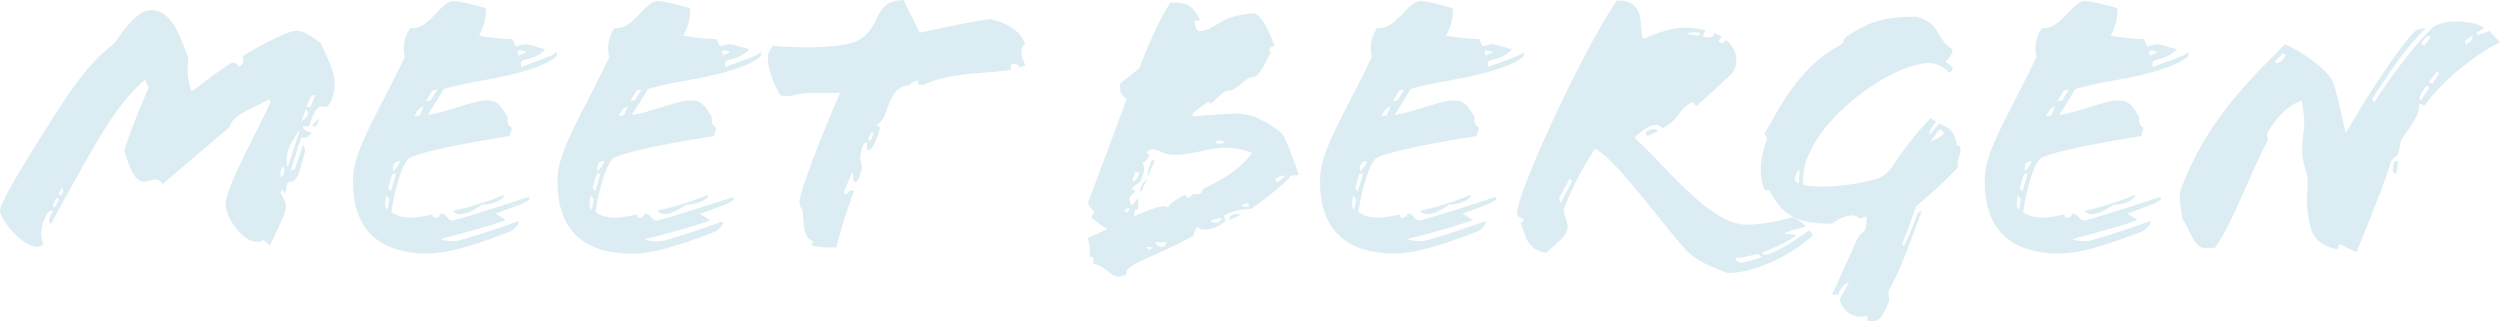 <svg id="Layer_1" data-name="Layer 1" xmlns="http://www.w3.org/2000/svg" viewBox="0 0 677.21 86.93"><defs><style>.cls-1{isolation:isolate;}.cls-2{fill:#dbedf3;}</style></defs><title>MeetBergen</title><g id="Meet_Bergen" data-name="Meet Bergen" class="cls-1"><g class="cls-1"><path class="cls-2" d="M91.55,49.34c-2.27-.72-3.3,4.12-3.81,5.25H86.09c0,1.24,1.44,1.44,2.37,1.75a2.65,2.65,0,0,1-2.89,1.34l-2.88,9.07,1.23-.62,2.17-6.59.62,1.64-1.45,5.15c-.51,1.86-1.44,3.3-2.47,3.3-1.44,0-1.13,1.85-1.54,3.19l-.72-.93-.62.62c.51,1,1.54,2.37,1.54,3.61,0,2.37-2.57,6.8-4.32,10.81l-1.75-1.54a2.15,2.15,0,0,1-.83.41,3.28,3.28,0,0,1-1,.1c-3.91,0-8.44-6.59-8.44-10.3,0-4.22,8.44-19.36,12.15-27.5l-.31-.82c-3,1.85-10.3,4.22-10.61,7.41L48.08,70.25c-1.75-2.37-3-.62-5.15-.62-2.68,0-4.22-5-5.25-8.45,1.54-5,4.12-11.33,6.59-17.09l-1-2.06c-4.12,3.39-7.93,8.65-10.81,13.18C28.1,62.21,22.23,73,17.8,81.06c-1-.41-.21-2.16.52-3.6-1.14-.31-2,1.44-2.68,3.4a8.4,8.4,0,0,0,.1,5.76,2.48,2.48,0,0,1-1.65.62C9.87,87.24,4,79.72,4,77.46,4,75,12.65,61.29,17.39,53.87,22.74,45.32,28,37.39,35,32.14c2-3,6.18-9,9.89-9,5.77,0,7.83,7.21,10.2,13a17.5,17.5,0,0,0,.82,9c3.3-2.27,7.42-5.77,10.71-7.63.72-.41,1.65.21,2.16,1a2.38,2.38,0,0,0,.93-2.88c5.46-3.4,12.36-6.9,14.63-6.9,2,0,4.43,1.75,6.59,3.4,1.75,4.12,3.71,7.52,3.71,10.92C94.64,46,93.4,50,91.55,49.34ZM19.35,74l-1.14,2,.62.62L20,74.37Zm.51-1.14.62.52c.51-1,1-1.45.31-2ZM80,67.26c0,.51.1,1,.1,1.24.83-.62,1.34-2.58.42-3A3.49,3.49,0,0,0,80,67.26Zm5.15-11.43h-.1c-1.44,2.06-3.4,4.74-3.4,7.93a10.43,10.43,0,0,0,.2,1.75H82Zm1.65-5.77-1.13,3.19c1.13-.82,2.06-1.85,1.75-2.37Zm1.34-.72,1.23-3.19c-1.44,0-1.54,1.33-2.37,3.19Zm1.54,5.25H88.56a5.43,5.43,0,0,1,2-2.06Z" transform="translate(-4 -20.4)"/><path class="cls-2" d="M152.21,37.39c-9.37,4.22-19,4.53-28,7.11-1.13,1.85-2.58,4.22-4.33,7,4.12-.41,12.67-3.91,15.66-3.91s3.91,1,6.08,4.74A2.07,2.07,0,0,0,142.74,55L142,57.27c-6.29,1-21.63,3.5-26.78,5.77-2.68,1.13-5,12.46-5.15,14.83,3.19,2.37,8,1.34,11,.62l.62,1c.72,0,1.65-.62,1.65-1.24,1.54-.21,2.06,2.27,3.5,1.85,6.69-1.85,14.62-4.53,19.77-6.17.31-.11.72-.21.83.1.2.51-1.34,1.23-2.17,1.65l-7,2.57c.62.41,1.75,1.13,2.47,1.55.31.1.1.3-.2.41-5.15,1.75-11.54,3.5-17.31,4.94a9.15,9.15,0,0,0,5.77.21c4.12-1.14,9.78-3.09,14.83-4.84.31-.11,1-.42.52.61a5.07,5.07,0,0,1-2.89,2.27c-6.69,2.57-15.34,5.66-21.63,5.66-12.05,0-20.6-5.45-20.18-20.49.2-7.62,6.48-17,14-32.75A9.62,9.62,0,0,1,115.14,28c5.15.62,8.13-7.31,11.74-7.31,2,0,7.41,1.54,8.75,1.95a14.38,14.38,0,0,1-1.85,7.42,58.66,58.66,0,0,0,9,.92l.93,2a15.58,15.58,0,0,1,2.57-.62c1.13,0,3.61,1,5,1.24.2,0,.41.21.2.41-4.12,3.71-7,1.44-6.28,4.53,3.09-1.23,5.67-2,8.55-3.29.41-.21,1-.93,1.13-.31C155.1,36,153.24,36.57,152.21,37.39Zm-43.56,36c-.42,1.85-.52,3.19.31,3.81l.51-2.78Zm1.64-5.87-1.13,3.81.72.92,1.44-4.84Zm.21-.72h.1a12.43,12.43,0,0,0,1.86-2.68c-1.34-.11-1.75.51-2,1.54Zm5.87-14.94,1.34-.21,1-2.36C118,49.24,116.68,50.68,116.37,51.81Zm4.74-6.9-1.75,2.88,1.34-.31,1.75-2.88Zm13.39,30.9c-2.89,2.16-6.49,3.6-7.73,1.65a84.64,84.64,0,0,0,13.29-4.12c.41-.21.52.1.31.41C139.13,75.19,136.46,75.91,134.5,75.81Zm9.68-41.61.31,1.23,1.85-.82C146.24,34.09,144.8,34,144.18,34.2Z" transform="translate(-4 -20.4)"/><path class="cls-2" d="M207.52,37.39c-9.37,4.22-19,4.53-28,7.11-1.13,1.85-2.58,4.22-4.33,7,4.12-.41,12.67-3.91,15.66-3.91s3.91,1,6.08,4.74A2.07,2.07,0,0,0,198.05,55l-.72,2.27c-6.29,1-21.63,3.5-26.78,5.77-2.68,1.13-5.05,12.46-5.15,14.83,3.19,2.37,8,1.34,11,.62l.62,1c.72,0,1.65-.62,1.65-1.24,1.54-.21,2.05,2.27,3.5,1.85C188.88,78.28,196.81,75.6,202,74c.31-.11.72-.21.83.1.2.51-1.34,1.23-2.17,1.65l-7,2.57c.62.41,1.75,1.13,2.47,1.55.31.1.1.3-.2.41-5.15,1.75-11.54,3.5-17.31,4.94a9.15,9.15,0,0,0,5.77.21c4.12-1.14,9.78-3.09,14.83-4.84.31-.11,1-.42.52.61a5.07,5.07,0,0,1-2.89,2.27c-6.69,2.57-15.34,5.66-21.63,5.66-12.05,0-20.6-5.45-20.18-20.49.2-7.62,6.48-17,14-32.75A9.65,9.65,0,0,1,170.44,28c5.15.62,8.14-7.31,11.75-7.31,1.95,0,7.41,1.54,8.75,1.95a14.38,14.38,0,0,1-1.85,7.42,58.66,58.66,0,0,0,9,.92l.93,2a15.58,15.58,0,0,1,2.57-.62c1.13,0,3.6,1,5,1.24.2,0,.41.21.2.41-4.12,3.71-7,1.44-6.28,4.53,3.09-1.23,5.67-2,8.55-3.29.41-.21,1-.93,1.13-.31C210.41,36,208.55,36.57,207.52,37.39ZM164,73.34c-.42,1.85-.52,3.19.31,3.81l.51-2.78Zm1.64-5.87-1.13,3.81.72.92,1.44-4.84Zm.21-.72h.1a12.8,12.8,0,0,0,1.86-2.68c-1.34-.11-1.75.51-2,1.54Zm5.87-14.94L173,51.6l1-2.36C173.33,49.24,172,50.68,171.68,51.81Zm4.74-6.9-1.75,2.88,1.34-.31,1.75-2.88Zm13.39,30.9c-2.89,2.16-6.49,3.6-7.73,1.65a84.64,84.64,0,0,0,13.29-4.12c.41-.21.52.1.31.41C194.44,75.19,191.77,75.91,189.81,75.81Zm9.68-41.61.31,1.23,1.85-.82C201.55,34.09,200.11,34,199.49,34.2Z" transform="translate(-4 -20.4)"/><path class="cls-2" d="M253.15,29.25c6.8-1.44,14.42-3.09,19.16-3.7,4.43,1.13,8,3,9.37,6.69-1.75,1.55-.82,4.22.1,5.77a8.14,8.14,0,0,1-1.64.72l-.21-.62a3.42,3.42,0,0,0-1.44-.41.7.7,0,0,0-.72.72,2,2,0,0,0,.2.83c-6.18,1.23-15.24.41-23.79,4.11h-1.44V42.23a2.49,2.49,0,0,0-2.27,1.24c-3.5.41-4.63,1.75-6.79,8.24a8,8,0,0,1-2.17,2.67l.93.52c-.51,2.16-2.06,6.28-3.09,6.18s-.1-2.16-.72-2.06c-1.13.21-1.24,2.47-1.75,4.12a7.76,7.76,0,0,1,.62,3c-.52,1.34-1,3.6-1.75,3.6-1,0-.42-2-.83-2.78-.93,2-1.65,3.81-2.37,5.56l.83.52c.51-.93,1-1.24,2-1a155,155,0,0,0-4.84,15.34,22.3,22.3,0,0,1-6.69-.51l.41-1.13c-2.68-.93-2.47-4.43-2.88-8.45a3.91,3.91,0,0,1-.83-2.16c0-2.58,5.87-17.82,11-29.56h-8c-4.53,0-4.84,1.44-8.14.62-1.54-2.37-3.4-6.9-3.4-10a4.6,4.6,0,0,1,1.45-3.39c4,.41,13.59.82,19.87-.42,10.41-2.16,5.87-11.94,15.45-11.94ZM240.17,56l-1,1.86.62.72.83-1.86Z" transform="translate(-4 -20.4)"/><path class="cls-2" d="M312.69,38.83c1.95-5.46,5.45-13.39,8.34-17.71h1.85c4.12,0,5.56,3.4,6.18,4.84h-1.44c0,1.23.51,2.88,1.24,2.88,2.88,0,5.25-2.57,8.54-3.71A29.28,29.28,0,0,1,343.48,24c2.27,0,4.84,6.08,5.77,8.86-1,.1-1.85.82-1,1.85-1.55,2.47-3.09,6.8-5.05,6.59-1.34-.1-4.74,3.71-5.87,3.61-2-.21-3.29,2-5.35,3.6l-.73-.51c-1.13.82-3.5,2.37-4.42,3.6l.41.31c3.29-.2,8-.72,11.74-.72,5.05,0,9.06,2.89,12.26,5.26,1.54,2.47,3.5,8,4.53,11.32-.72.42-1.34-.1-2.06.21C352.24,70.14,343.27,77,342.76,77a15.45,15.45,0,0,0-7.21,1.76l.41,1.54c-2.37,2.16-6.18,3-7.62,1.55a7.84,7.84,0,0,0-1.13,2.47c-11,6-19.06,7.93-17.92,10.19a3.22,3.22,0,0,1-2.17.83c-2.26,0-4-3.09-7-3.5.21-1.14.21-2.37-1-1.75a11,11,0,0,0-.52-5.15c1.76-.83,3.71-1.65,5.46-2.58-1.85-.51-3.09-2.37-4.53-3l.93-1.54a5.55,5.55,0,0,1-1.75-2.47l10.5-28.12c-1.64-.83-1.95-2.37-1.75-4.22Zm-4.13,38.73.73.41.82-1.13C309.49,76.53,309.08,76.94,308.56,77.56Zm7.73-16.69c-1.13,0-1.34.72-1.85.72l1,.83c-.52.93-1.24,2-2,2,1,1.44.31,3.09-.52,5.15-.82.72-1.95,1.23-2.36,2.16,1.33,0,.92.62.51,1-1,.82-1.65,1.44-.51,3.4L312.38,74l-.11,3.19h-.72a5,5,0,0,0-.41,1.85c4.53-2.06,8.24-3.4,9.27-2.37.52-1.34,2.37-2.26,4.63-3.5,1,1.85,1.45-.21,2.48-.21.82,0,2,.31,2.37-1.44,4.42-2.06,9.37-4.53,13.28-9.68-9.16-3.5-13.08.52-21.52.52C319.59,62.32,317.53,60.87,316.29,60.87Zm-4.84,6.18a3,3,0,0,1-.72,1.86l.41.72a3.9,3.9,0,0,0,1.44-2.58Zm1.65,5.26a.55.55,0,0,1-.21-.83,5.73,5.73,0,0,1,1.85-2.57Zm1.34,15,.51.52a1.16,1.16,0,0,0,.52.1,1.5,1.5,0,0,0,.82-.51ZM315,68c-.51-.21.41-3.09,1.13-4.43l.62.52ZM317,85.9a1.64,1.64,0,0,0,1.75,1.34c1.14,0,1.34-1.34.83-1.34A4.35,4.35,0,0,1,317,85.9Zm17.92-6.38a5.31,5.31,0,0,0-3,.82,2.88,2.88,0,0,0,1.54.41C334,80.75,334.52,80.34,334.93,79.52ZM333.59,58.4l-.1.83c1,.2,2.06.1,2.16-.52ZM337,80c0-1,.72-1.65,2-1.65a1.79,1.79,0,0,1,1,.31Zm5.15-4.63-1.65.51c-.1.72,1.45.52,1.86.41ZM350,69.83l2-1.64c-.52-.72-2,.41-2.68.82Z" transform="translate(-4 -20.4)"/><path class="cls-2" d="M414.14,37.39c-9.37,4.22-18.95,4.53-28,7.11-1.13,1.85-2.57,4.22-4.32,7,4.12-.41,12.67-3.91,15.65-3.91s3.92,1,6.08,4.74A2.08,2.08,0,0,0,404.66,55l-.72,2.27c-6.28,1-21.63,3.5-26.78,5.77-2.68,1.13-5,12.46-5.15,14.83,3.2,2.37,8,1.34,11,.62l.62,1c.72,0,1.65-.62,1.65-1.24,1.54-.21,2.06,2.27,3.5,1.85,6.7-1.85,14.63-4.53,19.78-6.17.31-.11.72-.21.82.1.21.51-1.34,1.23-2.16,1.65l-7,2.57c.62.41,1.75,1.13,2.48,1.55.3.1.1.3-.21.41-5.15,1.75-11.54,3.5-17.3,4.94a9.12,9.12,0,0,0,5.76.21c4.12-1.14,9.79-3.09,14.84-4.84.3-.11,1-.42.51.61a5,5,0,0,1-2.88,2.27c-6.7,2.57-15.35,5.66-21.63,5.66-12.05,0-20.6-5.45-20.19-20.49.21-7.62,6.49-17,14-32.75A9.61,9.61,0,0,1,377.06,28c5.15.62,8.14-7.31,11.74-7.31,2,0,7.42,1.54,8.76,1.95a14.4,14.4,0,0,1-1.86,7.42,58.79,58.79,0,0,0,9,.92l.93,2a15.58,15.58,0,0,1,2.57-.62c1.14,0,3.61,1,5,1.24.21,0,.41.21.21.41-4.12,3.71-7,1.44-6.29,4.53,3.09-1.23,5.67-2,8.55-3.29.42-.21,1-.93,1.14-.31C417,36,415.17,36.57,414.14,37.39Zm-43.57,36c-.41,1.85-.51,3.19.31,3.81l.51-2.78Zm1.65-5.87-1.13,3.81.72.92,1.44-4.84Zm.2-.72h.11a12.39,12.39,0,0,0,1.85-2.68c-1.34-.11-1.75.51-2,1.54Zm5.88-14.94,1.33-.21,1-2.36C379.94,49.24,378.6,50.68,378.3,51.81Zm4.73-6.9-1.75,2.88,1.34-.31,1.75-2.88Zm13.39,30.9c-2.88,2.16-6.49,3.6-7.72,1.65A84.51,84.51,0,0,0,402,73.34c.42-.21.52.1.31.41C401.06,75.19,398.38,75.91,396.42,75.81ZM406.1,34.2l.31,1.23,1.86-.82C408.16,34.09,406.72,34,406.1,34.2Z" transform="translate(-4 -20.4)"/><path class="cls-2" d="M462.34,48c-4.43,2.78-2.78,4.12-8,7.21-1.55-2.16-4.53-.41-7.62,2.47,9.78,9,20.6,23.59,30.59,23.59a48.62,48.62,0,0,0,12.25-2.06,8.68,8.68,0,0,1,3.61,2.57c-2,.52-3.81,1-5.77,1.75l.21.21c1.34,0,3.4.21,2.78.62a40,40,0,0,1-8.76,4.32c-.82.31.41.83.93.72,4.22-1.44,8.34-4.42,11.53-6.59a5.79,5.79,0,0,1,1,1.34c-5.46,5-15.25,10.2-23,10.2-3.92-1.34-8.35-3.19-11-5.87-5.05-5-18.85-24.62-25-27.81a88.22,88.22,0,0,0-8.35,16c-.61,1.34,1.34,4,.83,6-.62,2.26-3.4,3.91-5.67,6.18A6.54,6.54,0,0,1,417.44,85l-1.55-4.23c2.47-1.65-.93-.72-.93-2.68,0-5.35,16.89-42.43,27-57.57,8.44,0,5.66,7.21,7.21,10.4,3.19-1.34,7.31-3,10.92-3a20.71,20.71,0,0,1,5.87.72l-.72,1.64c1.44.42,3.09.42,3.09-.92l1.95.82a3.25,3.25,0,0,1-.82,1.44c.82.62,1.75.62,2-.51,2.06,2,2.88,3.4,2.88,5.77a5.37,5.37,0,0,1-1.34,3.6c-2.78,2.47-5.66,5.36-9.47,8.65ZM429.28,68.7l-3,5.46.52,1.24,3-5.87Zm21-11.43-.62-.93c1.14-.82,2.89-1.44,3.4-.41ZM460.8,29.56l3.29.52.52-.72A5.9,5.9,0,0,0,460.8,29.56Zm14.83,60.67c-1.44-.41-2.47.62-.1,1.34A35.33,35.33,0,0,0,481.29,90v-.1c-.51,0-.72-.52-1-.72Z" transform="translate(-4 -20.4)"/><path class="cls-2" d="M481.91,56.45c1.86-1.76,7.73-17.31,20.7-23.9,1.14-.51.52-1.55,1.75-2.37,6.08-3.81,9.58-5.25,18.85-5.25,6.6,1.75,5.26,6.18,9.69,8.86,0,1.44-.93,2.36-2,3.39A4.41,4.41,0,0,1,533,38.94a1.52,1.52,0,0,1-.93,1.13c-.93-.93-3.09-2.58-5.35-2.58-11.33,0-36,18.44-34.2,33.07,7.31,1.23,18.44-.93,21-2.17a10.12,10.12,0,0,0,3.61-3.6A84.34,84.34,0,0,1,527,52.33a7.59,7.59,0,0,0,1.45,1c-.83.92-2,2.88-1.75,3.6l2.57-3.09c2.16,1,4.33,1.75,4.74,5.87,2.57,0-.52,4.84.41,6A128.21,128.21,0,0,1,523,76.32c-.93,2.78-2.17,6.39-3.71,10.1l.41.72A81.47,81.47,0,0,0,523.52,78l1.13-.51c-2.67,6.59-5.25,14.93-8.75,21.11-.93,1.65.41,2.37-.51,4.22s-1.76,4.54-3.82,4.54h-1.75V106c-4.42.92-6.69-1.65-7.52-4.53l2.58-4.54c-1.65.41-2.37,1.75-2.88,3.3h-1.76c2.68-5.67,4.64-10.2,6.6-14.52,1.64-3.61,2.78-1,2.78-6.7l-1.86.62c-1.44-1.75-4.94-.62-7.41,1.34-8.76.1-13.29-1.65-17.1-9.07H482c-1.95-5.14-.82-9.57.72-14.11Zm9.58,9.78a4.23,4.23,0,0,0-1.24,2.57,1.43,1.43,0,0,0,1,1.34Zm37.59-10.4L527,58.61a8.34,8.34,0,0,0,3.61-2.06C530.11,55.52,529.6,55.11,529.08,55.83Z" transform="translate(-4 -20.4)"/><path class="cls-2" d="M594.18,37.39c-9.37,4.22-18.95,4.53-28,7.11-1.13,1.85-2.57,4.22-4.32,7,4.12-.41,12.67-3.91,15.65-3.91s3.92,1,6.08,4.74A2.08,2.08,0,0,0,584.7,55L584,57.27c-6.28,1-21.63,3.5-26.78,5.77-2.67,1.13-5,12.46-5.15,14.83,3.2,2.37,8,1.34,11,.62l.62,1c.72,0,1.65-.62,1.65-1.24,1.55-.21,2.06,2.27,3.5,1.85,6.7-1.85,14.63-4.53,19.78-6.17.31-.11.72-.21.82.1.21.51-1.34,1.23-2.16,1.65l-7,2.57c.62.41,1.76,1.13,2.48,1.55.31.1.1.3-.21.41-5.15,1.75-11.53,3.5-17.3,4.94a9.14,9.14,0,0,0,5.77.21c4.11-1.14,9.78-3.09,14.83-4.84.31-.11,1-.42.51.61a5,5,0,0,1-2.88,2.27c-6.7,2.57-15.35,5.66-21.63,5.66-12.05,0-20.6-5.45-20.19-20.49.21-7.62,6.49-17,14-32.75A9.61,9.61,0,0,1,557.1,28c5.15.62,8.14-7.31,11.74-7.31,2,0,7.42,1.54,8.76,1.95a14.3,14.3,0,0,1-1.86,7.42,58.79,58.79,0,0,0,9,.92l.93,2a15.76,15.76,0,0,1,2.58-.62c1.13,0,3.6,1,5,1.24.21,0,.41.21.21.41-4.12,3.71-7,1.44-6.28,4.53,3.09-1.23,5.66-2,8.54-3.29.42-.21,1-.93,1.14-.31C597.06,36,595.21,36.57,594.18,37.39Zm-43.57,36c-.41,1.85-.51,3.19.31,3.81l.52-2.78Zm1.65-5.87-1.13,3.81.72.92,1.44-4.84Zm.21-.72h.1a12.39,12.39,0,0,0,1.85-2.68c-1.34-.11-1.75.51-1.95,1.54Zm5.87-14.94,1.34-.21,1-2.36C560,49.24,558.65,50.68,558.34,51.81Zm4.73-6.9-1.75,2.88,1.34-.31,1.75-2.88Zm13.39,30.9c-2.88,2.16-6.48,3.6-7.72,1.65A85,85,0,0,0,582,73.34c.41-.21.51.1.3.41C581.1,75.19,578.42,75.91,576.46,75.81Zm9.69-41.61.3,1.23,1.86-.82C588.21,34.09,586.76,34,586.15,34.2Z" transform="translate(-4 -20.4)"/><path class="cls-2" d="M663.19,27.61a11.78,11.78,0,0,1,5.35-1.34c3.71-.11,6.6.41,8.35,1.65l-2.06,1.44.2.41a9.54,9.54,0,0,0,3.3-1l2.88,3.09c-5.35,2.47-14.93,9.58-20.18,16.79-.62.82-1-.41-1.65,0-.21,3.71-2.37,5.66-4.84,9.58-.52.92-.31,2.26-.93,3.7,0,.62-1.55,1.24-1.85,2.17-2.58,7.93-6.08,16.17-9.38,24.61l-4.63-2.16L637.13,88c-6.59-1.75-7.21-4.32-8.14-11.22-.31-2.68.52-7.32-.2-9.58-2.47-7.21-.11-10.3-.72-15.56l-.52-4c-3.19,1-6.8,4.12-9.47,9l.3,1.65c-5.15,9.68-9.78,23.07-14.41,29.25h-2.89c-3,0-4.63-6.9-5.87-7.52l-.62-4.53c-.51-3.2.41-4.33,1.14-6.29,7.31-17.71,19-28.42,27.19-36.77,3.09,1.14,11.53,6.39,13,10.2,1.24,3.09,2.48,9.58,3.51,13.8,7-12.15,17.3-27.29,19.57-28.12l2.16-.3c-6.39,6.28-10.92,13.69-13.39,17.3-.93,1.54-1.34,2.16-1.13,2.26l.61.42C650.21,43.26,657.11,33.48,663.19,27.61ZM622.4,34.82l-2.26,2.36c1.23,1,2.36-1,3.09-1.75Zm30.69,32.75-.92-.62c.1-1.44.2-3.4,1.44-2.88Zm8.14-23.9c-.82,1.24-2.47,3.4-1.44,3.92l2.16-3.3C662.16,44,661.44,43.36,661.23,43.67Zm-.51-10.91,1.75-2.27-.83-.41a8.32,8.32,0,0,0-1.75,2.16C660,32.45,660.3,32.86,660.72,32.76Zm3.19,7.31-2.06,2.68c.62-.11.82.1.93.51l1.85-2.68C664.84,40.38,664.42,39.45,663.91,40.07Zm7.83-8.55.2.93c1-.72,2-.83,1.75-2.37Z" transform="translate(-4 -20.4)"/></g></g></svg>